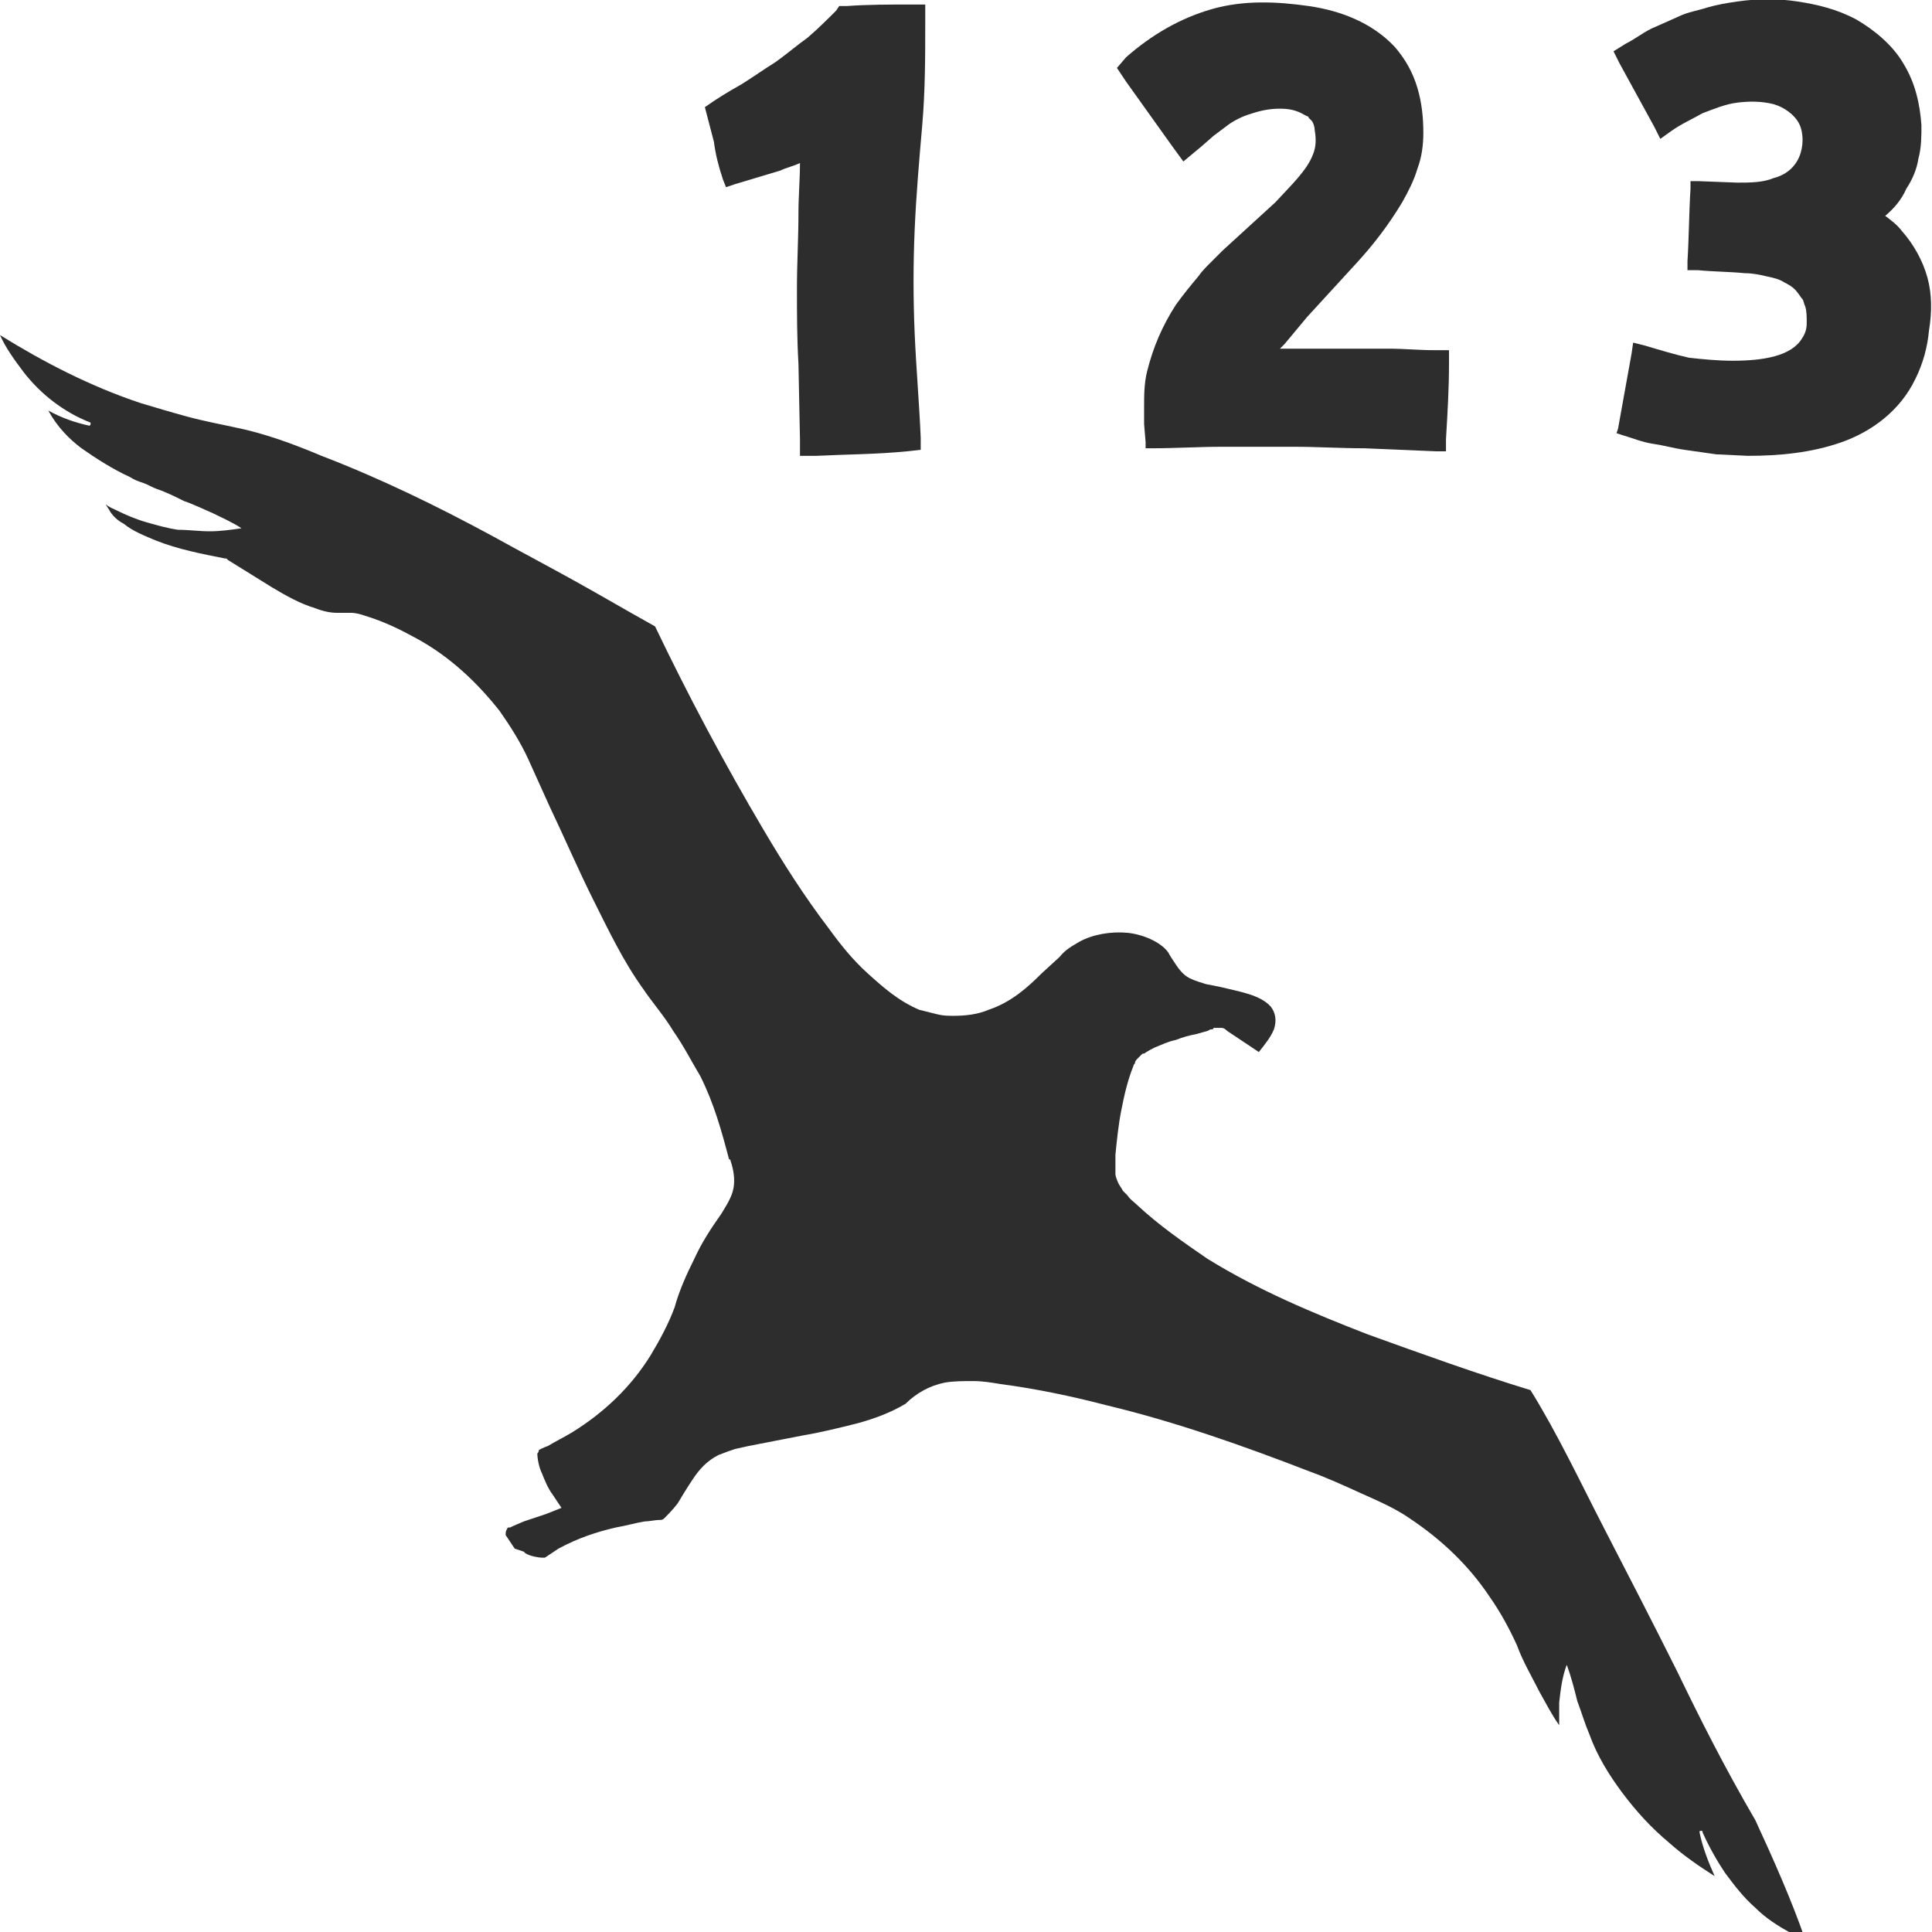 <?xml version="1.0" encoding="utf-8"?>
<!-- Generator: Adobe Illustrator 24.1.2, SVG Export Plug-In . SVG Version: 6.00 Build 0)  -->
<svg version="1.1" id="Layer_1" xmlns="http://www.w3.org/2000/svg" xmlns:xlink="http://www.w3.org/1999/xlink" x="0px" y="0px"
	 viewBox="0 0 128 128" style="enable-background:new 0 0 128 128;" xml:space="preserve">
<style type="text/css">
	.st0{fill:#2D2D2D;}
</style>
<g>
	<path class="st0" d="M111.1,110.7c-1.6-3.2-3.2-6.3-4.8-9.4c-1.6-3.1-3.1-6.3-4.9-9.2c-3.6-1.1-7.2-2.4-10.8-3.7
		c-3.6-1.4-7.2-2.9-10.6-5c-1.6-1.1-3.2-2.2-4.7-3.6c-0.2-0.2-0.4-0.3-0.6-0.6c-0.1-0.1-0.2-0.2-0.3-0.3c-0.1-0.2-0.2-0.3-0.3-0.5
		c-0.1-0.2-0.2-0.5-0.2-0.6c0-0.2,0-0.3,0-0.5c0-0.3,0-0.6,0-0.8c0.1-1,0.2-2,0.4-3c0.2-1,0.4-1.9,0.8-2.9c0-0.1,0.1-0.1,0.1-0.2
		c0-0.1,0.1-0.2,0.2-0.3c0.1-0.1,0.2-0.2,0.2-0.2c0.1-0.1,0.1-0.1,0.2-0.1c0.3-0.2,0.5-0.3,0.7-0.4c0.5-0.2,0.9-0.4,1.4-0.5
		c0.5-0.2,0.9-0.3,1.4-0.4l0.7-0.2l0.2-0.1c0.1,0,0.2,0,0.2-0.1c0.2,0,0.3,0,0.5,0c0.2,0,0.3,0.1,0.4,0.2l0.3,0.2l0.6,0.4l1.2,0.8
		c0,0,0,0,0,0l0,0c0.4-0.5,0.8-1,1-1.5c0.2-0.6,0.1-1.1-0.2-1.5c-0.7-0.8-2.1-1-3.3-1.3l-1-0.2c-0.3-0.1-0.7-0.2-1.1-0.4
		c-0.4-0.2-0.7-0.6-0.9-0.9c-0.2-0.3-0.4-0.6-0.5-0.8c-0.5-0.7-1.7-1.2-2.7-1.3c-1.1-0.1-2.3,0.1-3.2,0.6c-0.5,0.3-0.9,0.5-1.3,1
		L69,64.5c-0.9,0.9-2,1.9-3.5,2.4c-0.7,0.3-1.5,0.4-2.3,0.4c-0.4,0-0.7,0-1.1-0.1c-0.4-0.1-0.8-0.2-1.2-0.3
		c-1.4-0.6-2.4-1.5-3.4-2.4c-1-0.9-1.8-1.9-2.6-3c-1.6-2.1-3-4.3-4.3-6.5c-2.6-4.4-5-8.9-7.2-13.5c-1.8-1-3.5-2-5.3-3
		c-1.8-1-3.7-2-5.5-3c-3.7-2-7.4-3.8-11.3-5.3c-1.9-0.8-3.8-1.5-5.8-1.9c-0.9-0.2-2-0.4-3.1-0.7c-1.1-0.3-2.1-0.6-3.1-0.9
		C6,25.6,2.9,24,0,22.2c0.4,0.9,1,1.7,1.6,2.5c1.1,1.4,2.6,2.6,4.4,3.3C6,28,6,28.1,6,28.1c0,0.1-0.1,0.1-0.1,0.1
		c-0.9-0.2-1.8-0.5-2.7-1c0.6,1.1,1.4,1.9,2.2,2.5c1,0.7,2.1,1.4,3.2,1.9c0.3,0.2,0.6,0.3,0.9,0.4c0.3,0.1,0.6,0.3,0.9,0.4
		c0.6,0.2,1.2,0.5,1.8,0.8c0.6,0.2,1.2,0.5,1.9,0.8c0.6,0.3,1.3,0.6,1.9,1c-0.7,0.1-1.4,0.2-2.1,0.2c-0.7,0-1.4-0.1-2.1-0.1
		c-0.7-0.1-1.4-0.3-2.1-0.5c-0.7-0.2-1.4-0.5-2-0.8c-0.2-0.1-0.5-0.2-0.7-0.4c0.1,0.2,0.2,0.3,0.3,0.5c0.2,0.3,0.5,0.6,0.9,0.8
		c0.6,0.5,1.4,0.8,2.1,1.1c1.5,0.6,3.1,0.9,4.6,1.2l0.1,0l0.1,0.1l2.9,1.8c1,0.6,1.9,1.1,2.9,1.4c0.5,0.2,1,0.3,1.4,0.3
		c0.1,0,0.1,0,0.3,0c0.2,0,0.4,0,0.6,0c0.4,0,0.7,0.1,1,0.2c1.3,0.4,2.3,0.9,3.4,1.5c2.2,1.2,4,2.9,5.5,4.8c0.7,1,1.4,2.1,1.9,3.2
		l1.4,3.1c1,2.1,1.9,4.2,2.9,6.2c1,2,2,4.1,3.3,5.9c0.6,0.9,1.4,1.8,2,2.8c0.7,1,1.2,2,1.8,3c0.9,1.8,1.4,3.6,1.9,5.5
		c0,0,0.1,0,0.1,0.1c0.2,0.6,0.3,1.2,0.2,1.8c-0.1,0.6-0.5,1.2-0.8,1.7c-0.7,1-1.3,1.9-1.8,3c-0.5,1-1,2.1-1.3,3.2
		c-0.4,1.1-1,2.2-1.6,3.2c-1.3,2.1-3.1,3.8-5.2,5.1c-0.5,0.3-1.1,0.6-1.6,0.9c-0.3,0.1-0.7,0.3-0.6,0.3c0,0,0,0.1-0.1,0.2
		c0,0.3,0.1,0.9,0.3,1.3c0.2,0.5,0.4,1,0.7,1.4l0.6,0.9l-1,0.4l-1.5,0.5l-0.7,0.3l-0.2,0.1c0,0,0,0-0.1,0c0,0-0.1,0-0.1,0.1
		c-0.1,0.1-0.1,0.3-0.1,0.4l0.6,0.9l0.6,0.2l0.1,0.1c0.3,0.2,0.9,0.3,1.1,0.3l0,0l0.1,0l0.1,0c0.3-0.2,0.6-0.4,0.9-0.6
		c1.3-0.7,2.5-1.1,3.8-1.4c0.6-0.1,1.3-0.3,1.9-0.4c0.3,0,0.7-0.1,1-0.1c0.1,0,0.2,0,0.3-0.1c0.2-0.2,0.6-0.6,0.9-1
		c0.3-0.5,0.6-1,1-1.6c0.4-0.6,0.9-1.2,1.7-1.6c0.5-0.2,0.8-0.3,1.1-0.4l0.9-0.2l3.6-0.7c1.2-0.2,2.4-0.5,3.6-0.8
		c1.1-0.3,2.2-0.7,3.2-1.3c0.7-0.7,1.6-1.2,2.6-1.4c0.6-0.1,1.2-0.1,1.9-0.1c0.6,0,1.2,0.1,1.8,0.2c2.3,0.3,4.7,0.8,7,1.4
		c4.6,1.1,9.1,2.7,13.5,4.4c1.1,0.4,2.2,0.9,3.3,1.4c1.1,0.5,2.3,1,3.3,1.7c2.1,1.4,3.9,3.1,5.3,5.2c0.7,1,1.3,2.1,1.8,3.2
		c0.4,1.1,1,2.1,1.5,3.1c0.4,0.7,0.8,1.5,1.3,2.2c0-0.5,0-1,0-1.5c0.1-0.9,0.2-1.7,0.5-2.5c0.3,0.8,0.5,1.6,0.7,2.4
		c0.3,0.8,0.5,1.5,0.8,2.2c0.5,1.4,1.3,2.7,2.2,3.9c0.9,1.2,1.9,2.3,3.1,3.3c0.9,0.8,1.9,1.5,3,2.2c-0.4-0.9-0.8-1.9-1-2.9
		c0-0.1,0-0.1,0.1-0.1c0.1,0,0.1,0,0.1,0.1c0.4,0.9,0.9,1.8,1.5,2.7c0.6,0.8,1.2,1.6,2,2.3c0.7,0.7,1.5,1.2,2.4,1.7
		c0.3,0.2,0.6,0.3,0.9,0.4c-0.9-2.6-2.1-5.3-3.3-7.9C114.2,117,112.6,113.8,111.1,110.7z"/>
	<g>
		<path class="st0" d="M47.9,11.9l0.2,0.5l0.6-0.2c1-0.3,2-0.6,3-0.9c0.4-0.2,0.9-0.3,1.3-0.5c0,1.1-0.1,2.2-0.1,3.3
			c0,1.7-0.1,3.3-0.1,5c0,1.7,0,3.3,0.1,5l0.1,5l0,1.1l1.1,0c2-0.1,4-0.1,6-0.3l0.9-0.1l0-0.8c-0.1-2.3-0.3-4.6-0.4-6.9
			c-0.1-2.3-0.1-4.6,0-6.9c0.1-2.3,0.3-4.6,0.5-6.9c0.2-2.3,0.2-4.6,0.2-6.9l0-1.1l-1,0c-1.4,0-2.8,0-4.2,0.1l-0.5,0l-0.2,0.3
			c-0.6,0.6-1.2,1.2-1.9,1.8c-0.7,0.5-1.4,1.1-2.1,1.6c-0.8,0.5-1.5,1-2.3,1.5c-0.9,0.5-1.7,1-2.4,1.5l0.6,2.3
			C47.4,10.2,47.6,11,47.9,11.9z"/>
		<path class="st0" d="M77.6,9.6l0.8,1.1l1.2-1l0.8-0.7l0.8-0.6c0.5-0.4,1.1-0.7,1.8-0.9c0.6-0.2,1.2-0.3,1.8-0.3
			c0.6,0,1.1,0.1,1.6,0.4l0.2,0.1c0,0,0.1,0,0.1,0.1c0.1,0.1,0.1,0.1,0.2,0.2c0.1,0.1,0.2,0.4,0.2,0.6c0.1,0.6,0.1,1.1-0.1,1.6
			c-0.4,1.1-1.5,2.1-2.5,3.2L81,16.6l-0.8,0.8c-0.3,0.3-0.6,0.6-0.8,0.9c-0.5,0.6-1,1.2-1.5,1.9C77,21.6,76.4,23,76,24.6
			c-0.2,0.8-0.2,1.6-0.2,2.4l0,1.1l0.1,1.2l0,0.4l0.4,0c1.6,0,3.1-0.1,4.7-0.1c1.6,0,3.1,0,4.7,0c1.6,0,3.1,0.1,4.7,0.1l4.7,0.2
			l0.7,0l0-0.8c0.1-1.7,0.2-3.3,0.2-5l0-0.9l-1,0c-1,0-2-0.1-3-0.1c-1,0-2,0-3,0c-1.4,0-2.8,0-4.2,0c0.1-0.1,0.2-0.2,0.3-0.3
			c0.5-0.6,1-1.2,1.5-1.8l3.3-3.6c1.1-1.2,2.1-2.5,3-4c0.4-0.7,0.8-1.5,1-2.2c0.3-0.8,0.4-1.6,0.4-2.4c0-1-0.1-2-0.4-3
			c-0.3-1-0.8-1.9-1.5-2.7c-1.5-1.6-3.6-2.4-5.7-2.7c-2.1-0.3-4.3-0.4-6.4,0.2c-2.1,0.6-4,1.7-5.7,3.2L74,4.5l0.6,0.9L77.6,9.6z"/>
		<path class="st0" d="M127.7,18.4c-0.3-1.1-0.9-2.2-1.7-3.1c-0.3-0.4-0.7-0.7-1.1-1c0.6-0.5,1.1-1.1,1.4-1.8c0.4-0.6,0.7-1.3,0.8-2
			c0.2-0.7,0.2-1.5,0.2-2.2c-0.1-1.4-0.4-2.8-1.2-4.1C125.4,3,124.2,2,123,1.3c-1.3-0.7-2.6-1-3.9-1.2c-1.3-0.2-2.6-0.2-4,0
			c-0.7,0.1-1.3,0.2-2,0.4c-0.6,0.2-1.3,0.3-1.9,0.6l-1.8,0.8c-0.6,0.3-1.1,0.7-1.7,1l-0.8,0.5l0.4,0.8l2.3,4.2l0.4,0.8l0.7-0.5
			c0.7-0.5,1.4-0.8,2.1-1.2c0.8-0.3,1.5-0.6,2.3-0.7c0.8-0.1,1.6-0.1,2.4,0.1c0.7,0.2,1.4,0.7,1.7,1.3c0.3,0.6,0.3,1.5,0,2.2
			c-0.3,0.7-0.9,1.2-1.7,1.4c-0.7,0.3-1.6,0.3-2.4,0.3l-2.6-0.1l-0.5,0l0,0.5c-0.1,1.6-0.1,3.2-0.2,4.8l0,0.6l0.7,0
			c1,0.1,2.1,0.1,3.1,0.2c0.5,0,1,0.1,1.4,0.2c0.5,0.1,0.9,0.2,1.2,0.4c0.4,0.2,0.7,0.4,0.9,0.7c0.1,0.1,0.2,0.3,0.3,0.4
			c0.1,0.1,0.1,0.3,0.2,0.5c0.1,0.3,0.1,0.7,0.1,1.1c0,0.4-0.1,0.7-0.3,1c-0.7,1.2-2.6,1.5-4.6,1.5c-1,0-2-0.1-2.9-0.2
			c-0.9-0.2-1.9-0.5-2.9-0.8l-0.8-0.2l-0.1,0.7c-0.3,1.7-0.6,3.3-0.9,5l-0.1,0.3l0.3,0.1c0.7,0.2,1.4,0.5,2.1,0.6
			c0.7,0.1,1.4,0.3,2.1,0.4c0.7,0.1,1.4,0.2,2.1,0.3l2.1,0.1c2.1,0,4.2-0.2,6.2-0.9c2-0.7,3.9-2.1,4.9-4.2c0.5-1,0.8-2.1,0.9-3.2
			C128,20.7,128,19.5,127.7,18.4z"/>
	</g>
</g>
</svg>
